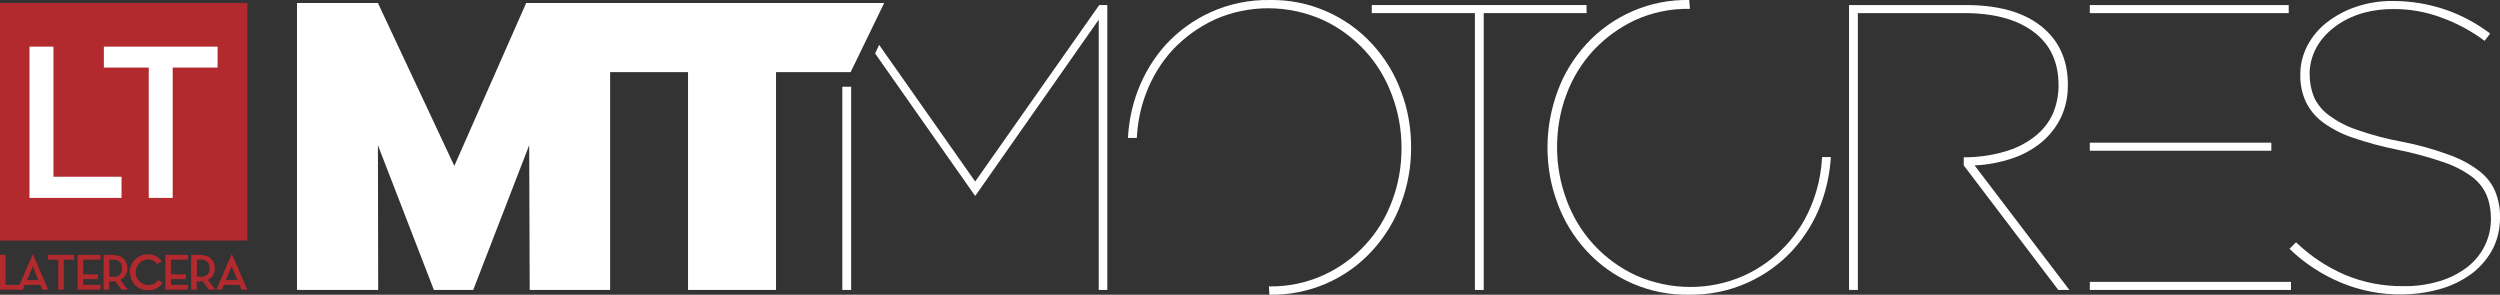 <?xml version="1.0" encoding="utf-8"?>
<!-- Generator: Adobe Illustrator 23.0.1, SVG Export Plug-In . SVG Version: 6.00 Build 0)  -->
<svg version="1.1" id="Layer_1" xmlns="http://www.w3.org/2000/svg" xmlns:xlink="http://www.w3.org/1999/xlink" x="0px" y="0px"
	 viewBox="0 0 991.6 116.9" style="enable-background:new 0 0 991.6 116.9;" xml:space="preserve">
<rect x="0" y="0" width="991.6" height="116.9" fill="#333333" stroke="none"/>
<style type="text/css">
	.st0{fill:#FFFFFF;}
	.st1{fill:#B2292E;}
</style>
<title>Logo_MtMotores_color_white_RGB</title>
<path class="st0" d="M969,114.3c4.4-1.4,8.5-3.5,12.2-6.4c3.2-2.6,5.8-5.8,7.7-9.5c1.8-3.7,2.7-7.7,2.7-11.8v-0.3
	c0.1-3.6-0.6-7.1-1.9-10.4c-1.4-3.3-3.7-6.1-6.5-8.2c-3.7-2.8-7.8-4.9-12.1-6.4c-6-2.2-12.2-3.9-18.5-5.1
	c-5.9-1.1-11.7-2.6-17.4-4.6c-4-1.3-7.8-3.2-11.2-5.7c-2.6-1.8-4.7-4.3-6.1-7.2c-1.2-2.9-1.8-6-1.8-9.2v-0.3c0-3.3,0.8-6.6,2.3-9.6
	c1.6-3.2,3.9-5.9,6.7-8.2c3.1-2.5,6.6-4.4,10.4-5.7c4.3-1.4,8.9-2.1,13.5-2.1c6.7-0.1,13.4,1.1,19.7,3.5c6,2.2,11.7,5.3,16.8,9.1
	l2.2-2.9c-5.3-4-11.2-7.2-17.5-9.4c-6.7-2.3-13.8-3.5-20.9-3.5c-5-0.1-10,0.7-14.8,2.3c-4.2,1.4-8.1,3.5-11.6,6.2
	c-3.2,2.5-5.8,5.6-7.7,9.2c-1.8,3.5-2.8,7.3-2.8,11.2v0.3c-0.1,3.6,0.6,7.2,2.1,10.6c1.5,3.2,3.8,6,6.7,8.2c3.7,2.7,7.7,4.8,12,6.2
	c5.8,2,11.8,3.6,17.8,4.8c6,1.2,12,2.8,17.8,4.8c4.1,1.3,7.9,3.2,11.4,5.7c2.6,1.9,4.7,4.4,6,7.3c1.2,2.9,1.8,6.1,1.8,9.3v0.3
	c0,3.7-0.8,7.3-2.4,10.6c-1.6,3.3-4,6.2-6.9,8.5c-3.3,2.5-7,4.4-11,5.6c-4.7,1.4-9.5,2.1-14.4,2c-7.9,0.1-15.8-1.4-23.2-4.5
	c-7.2-3.1-13.8-7.5-19.4-12.9l-2.6,2.6c5.9,5.7,12.8,10.2,20.4,13.4c7.7,3.2,16,4.8,24.3,4.7C958.4,116.7,963.8,115.9,969,114.3"/>
<path class="st0" d="M828.9,59.8h8.8l0,0h63.2v-3.2h-72 M837.7,5.2h70.1V2h-78.9v3.2L837.7,5.2z M908.7,115v-3.2h-79.8v3.2H908.7z"
	/>
<path class="st0" d="M817.4,46.7c1.9-4,2.8-8.3,2.8-12.8v-0.3c0-8.6-2.7-15.6-8.1-21C805,5.5,794.2,2,779.6,2h-46.2v113h3.5V5.2
	h42.3c11.7,0,20.9,2.5,27.5,7.5c6.6,5,9.8,12,9.8,21.1v0.3c0,3.8-0.8,7.6-2.3,11.1c-1.6,3.5-4.1,6.6-7.2,9c-3.6,2.8-7.7,4.8-12.1,6
	c-5.2,1.5-10.6,2.2-16,2.2v3.2l0,0l37.5,49.4h4.4l-37.6-49.4c5.1-0.2,10.2-1.2,15-2.8c4.2-1.4,8.2-3.6,11.6-6.4
	C813,53.7,815.6,50.4,817.4,46.7"/>
<path class="st0" d="M670,0c-15.5-0.3-30.4,6.1-40.9,17.6c-4.9,5.4-8.8,11.7-11.3,18.6c-2.6,7.1-4,14.6-4,22.1v0.3
	c0,7.5,1.3,15,4,22.1c2.5,6.9,6.4,13.2,11.3,18.6c10.5,11.5,25.4,17.9,40.9,17.6c8,0.1,15.9-1.5,23.2-4.8c6.7-3,12.8-7.4,17.8-12.8
	c4.9-5.4,8.8-11.7,11.3-18.5c2.2-5.9,3.5-12.2,3.9-18.5h-3.5c-0.3,6-1.5,11.9-3.6,17.5c-4.8,13.1-14.6,23.7-27.3,29.5
	c-13.7,6.1-29.3,6-43-0.1c-6.3-2.9-12-7.1-16.7-12.2c-4.7-5.1-8.3-11.1-10.7-17.6c-2.5-6.7-3.8-13.7-3.8-20.8v-0.3
	c0-7.1,1.2-14.2,3.7-20.8c2.4-6.5,6-12.4,10.7-17.5c4.7-5,10.3-9.1,16.5-12c6.8-3.1,14.1-4.6,21.6-4.5h0.2"/>
<path class="st0" d="M503.5,116.9c15.5,0.3,30.5-6.1,40.9-17.6c4.9-5.4,8.8-11.7,11.3-18.6c2.7-7.1,4-14.6,4-22.1v-0.3
	c0-7.6-1.3-15.1-4-22.1c-2.5-6.9-6.4-13.2-11.3-18.6C533.9,6.1,519-0.3,503.5,0c-8-0.1-15.9,1.5-23.2,4.8c-6.7,3-12.8,7.4-17.8,12.8
	c-4.9,5.4-8.7,11.7-11.3,18.6c-2.2,5.9-3.5,12.2-3.8,18.5h3.5c0.3-6,1.5-11.9,3.6-17.5c2.4-6.4,6-12.4,10.6-17.4
	c4.7-5,10.4-9.1,16.6-12c13.7-6.1,29.3-6,43,0.1c6.3,2.9,12,7.1,16.7,12.2c4.7,5.1,8.3,11.1,10.7,17.6c2.5,6.6,3.8,13.7,3.8,20.8
	v0.3c0,7.1-1.2,14.2-3.7,20.8c-4.8,13.1-14.5,23.7-27.2,29.5c-6.8,3.1-14.1,4.6-21.5,4.5h-0.2"/>
<polyline class="st0" points="585,115 588.5,115 588.5,5.2 629.3,5.2 629.3,2 544.1,2 544.1,5.2 585,5.2 "/>
<path class="st0" d="M334.1,115h3.5V34.4h-3.5V115z M439.2,115V2H436l-49.2,70l-38.1-54.2l-1.6,3.4l39.6,56.4h0.2l48.9-69.8V115
	H439.2z"/>
<polyline class="st0" points="337.4,28.6 350.7,1.2 208.7,1.2 180.2,65.8 149.9,1.2 117.8,1.2 117.8,115 150,115 149.9,57.6 
	172.1,115 187.7,115 209.9,57.6 210.1,115 242,115 242,28.6 272.8,28.6 272.8,28.5 272.9,28.5 272.9,115 307.8,115 307.8,28.6 "/>
<rect y="1.2" class="st1" width="98.1" height="94.2"/>
<polygon class="st0" points="11.7,18.5 21.2,18.5 21.2,70.1 48.2,70.1 48.2,78.5 11.7,78.5 "/>
<polygon class="st0" points="59,26.8 41.2,26.8 41.2,18.5 86.3,18.5 86.3,26.8 68.5,26.8 68.5,78.5 59,78.5 "/>
<polygon class="st1" points="23.1,103 19,103 19,101.1 29.4,101.1 29.4,103 25.3,103 25.3,114.9 23.1,114.9 "/>
<path class="st1" d="M50.7,114.9h-2.6l-2.4-3.4c-0.3,0.1-0.7,0.1-1,0.1h-1.4v3.3h-2.2v-13.8h3.5c3.8,0,5.9,2.1,5.9,5.3
	c0.1,2-1,3.8-2.8,4.6L50.7,114.9z M44.7,109.8c2.7,0,3.7-1.2,3.7-3.4s-1.1-3.4-3.7-3.4h-1.3v6.7L44.7,109.8z"/>
<path class="st1" d="M51.5,108c-0.1-3.8,3-7,6.8-7.1c0.1,0,0.2,0,0.3,0c2.2-0.1,4.3,0.9,5.5,2.7l-1.7,1.2c-0.9-1.3-2.4-2-3.9-1.9
	c-2.8,0.2-4.9,2.7-4.7,5.5c0.2,2.5,2.2,4.5,4.8,4.7c1.6,0.1,3.2-0.7,4.2-2l1.7,1.2c-1.4,1.9-3.6,3-5.9,2.8c-3.8,0.1-6.9-3-7-6.8
	C51.5,108.2,51.5,108.1,51.5,108"/>
<path class="st1" d="M85.4,114.9h-2.6l-2.4-3.4c-0.3,0-0.7,0.1-1,0.1h-1.4v3.3h-2.2v-13.8h3.5c3.8,0,5.9,2.1,5.9,5.3
	c0.1,2-1,3.8-2.8,4.6L85.4,114.9z M79.4,109.8c2.7,0,3.7-1.2,3.7-3.4S82,103,79.4,103h-1.3v6.7H79.4z"/>
<path class="st1" d="M88,114.9h-2.2l6.1-14.1H92l6.1,14.1h-2.3L95,113h-6.2L88,114.9z M91.9,105.6l-2.3,5.5h4.6L91.9,105.6z"/>
<polygon class="st1" points="74.6,113 67.8,113 67.8,110.7 73.7,110.7 73.7,108.8 67.8,108.8 67.8,103 74.6,103 74.6,101.1 
	65.6,101.1 65.6,114.9 74.6,114.9 "/>
<polygon class="st1" points="33,110.7 38.8,110.7 38.8,108.8 33,108.8 33,103 39.9,103 39.9,101.1 30.8,101.1 30.8,114.9 
	39.9,114.9 39.9,113 33,113 "/>
<polygon class="st1" points="0,101.1 2.2,101.1 2.2,113 8.4,113 8.4,114.9 0,114.9 "/>
<path class="st1" d="M9,114.9H6.9l6.1-14.1H13l6.1,14.1h-2.3L16,113H9.8L9,114.9z M13,105.6l-2.3,5.5h4.5L13,105.6z"/>
</svg>
